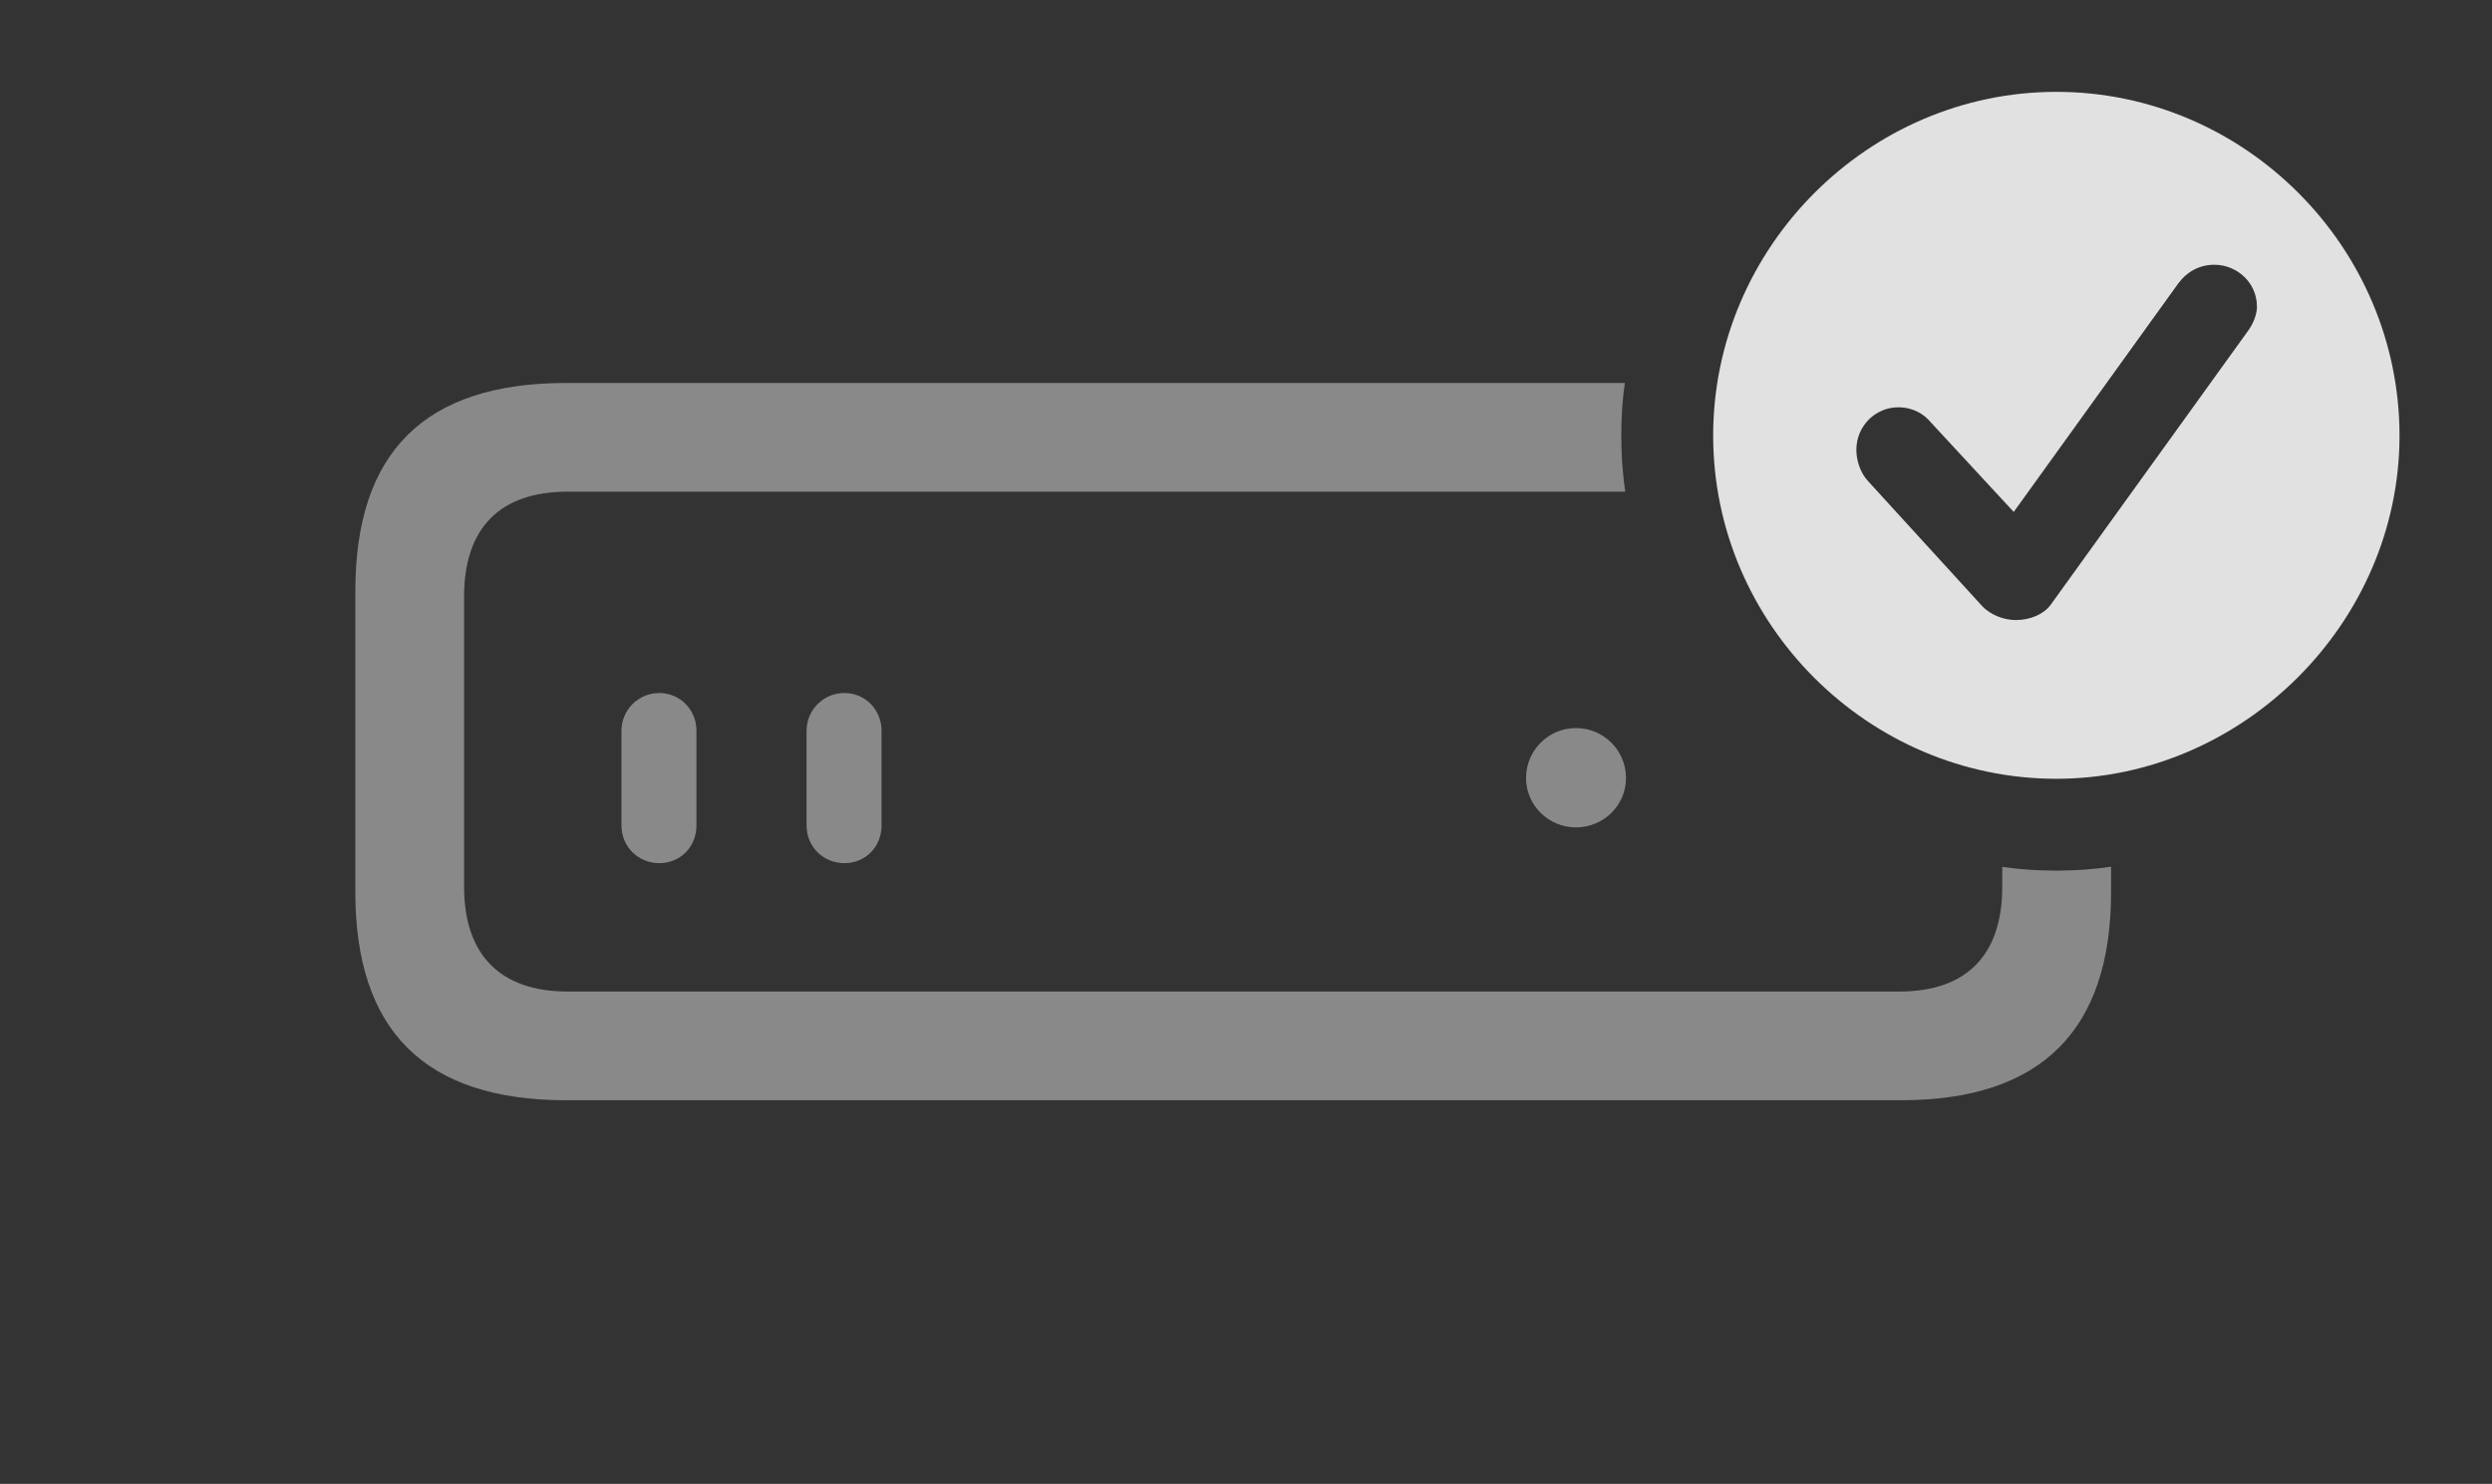 <?xml version="1.0" encoding="UTF-8"?>
<!--Generator: Apple Native CoreSVG 341-->
<!DOCTYPE svg
PUBLIC "-//W3C//DTD SVG 1.1//EN"
       "http://www.w3.org/Graphics/SVG/1.1/DTD/svg11.dtd">
<svg version="1.1" xmlns="http://www.w3.org/2000/svg" xmlns:xlink="http://www.w3.org/1999/xlink" viewBox="0 0 36.025 21.455">
 <rect x="0" y="0" width="36.025" height="21.455" fill="#333333" stroke="none"/>
 <g>
  <rect height="21.455" opacity="0" width="36.025" x="0" y="0"/>
  <path d="M23.438 6.299C23.438 6.574 23.455 6.845 23.496 7.109L8.203 7.109C7.236 7.109 6.709 7.627 6.709 8.623L6.709 12.822C6.709 13.809 7.236 14.336 8.203 14.336L27.461 14.336C28.428 14.336 28.945 13.809 28.945 12.822L28.945 12.534C29.2 12.571 29.462 12.588 29.727 12.588C29.995 12.588 30.259 12.57 30.518 12.531L30.518 12.9C30.518 14.893 29.512 15.908 27.48 15.908L8.184 15.908C6.133 15.908 5.137 14.893 5.137 12.9L5.137 8.545C5.137 6.543 6.133 5.537 8.184 5.537L23.489 5.537C23.453 5.786 23.438 6.041 23.438 6.299ZM10.068 10.566L10.068 11.934C10.068 12.246 9.834 12.48 9.531 12.48C9.229 12.48 8.984 12.246 8.984 11.934L8.984 10.566C8.984 10.264 9.229 10.02 9.531 10.02C9.834 10.02 10.068 10.264 10.068 10.566ZM12.744 10.566L12.744 11.934C12.744 12.246 12.51 12.48 12.207 12.48C11.904 12.48 11.66 12.246 11.66 11.934L11.66 10.566C11.66 10.264 11.904 10.02 12.207 10.02C12.51 10.02 12.744 10.264 12.744 10.566ZM23.506 11.25C23.506 11.641 23.184 11.963 22.783 11.963C22.383 11.963 22.061 11.641 22.061 11.25C22.061 10.85 22.383 10.527 22.783 10.527C23.184 10.527 23.506 10.85 23.506 11.25Z" fill="white" fill-opacity="0.425"/>
  <path d="M34.688 6.299C34.688 9.004 32.422 11.26 29.727 11.26C27.012 11.26 24.766 9.023 24.766 6.299C24.766 3.574 27.012 1.328 29.727 1.328C32.451 1.328 34.688 3.574 34.688 6.299ZM31.494 4.092L29.111 7.402L27.91 6.104C27.812 5.986 27.656 5.889 27.441 5.889C27.109 5.889 26.836 6.162 26.836 6.504C26.836 6.641 26.885 6.826 27.002 6.953L28.652 8.76C28.779 8.896 28.975 8.965 29.141 8.965C29.355 8.965 29.551 8.877 29.648 8.74L32.49 4.795C32.578 4.678 32.627 4.541 32.627 4.434C32.627 4.082 32.334 3.828 32.012 3.828C31.787 3.828 31.611 3.936 31.494 4.092Z" fill="white" fill-opacity="0.85"/>
 </g>
</svg>
